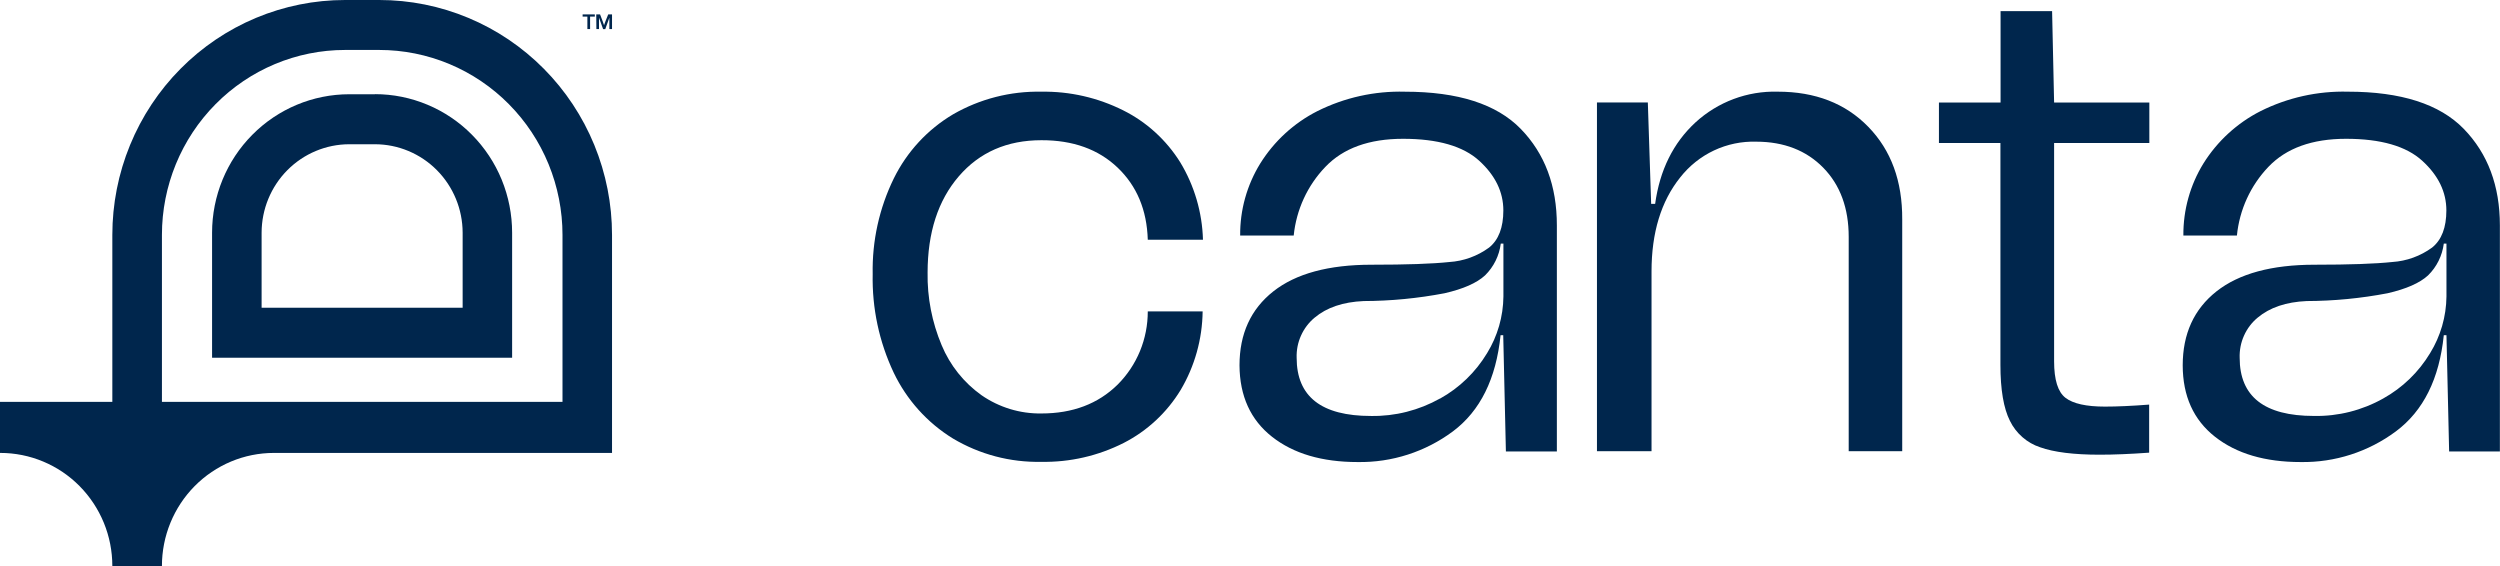 <svg width="106" height="24" viewBox="0 0 106 24" fill="none" xmlns="http://www.w3.org/2000/svg">
<path d="M11.613 19.204H25.95V9.962C25.95 8.653 25.695 7.358 25.199 6.149C24.703 4.94 23.976 3.842 23.06 2.917C22.144 1.992 21.056 1.258 19.858 0.758C18.661 0.257 17.378 -0 16.081 2.08657e-07H14.63C13.334 1.8126e-07 12.051 0.258 10.854 0.758C9.656 1.259 8.569 1.993 7.653 2.918C6.736 3.843 6.01 4.941 5.514 6.15C5.018 7.358 4.763 8.654 4.763 9.962V17.039H0V19.204H0.012C0.636 19.204 1.254 19.328 1.83 19.569C2.407 19.81 2.931 20.163 3.372 20.608C3.813 21.054 4.163 21.583 4.402 22.165C4.641 22.746 4.763 23.37 4.763 24H6.866C6.865 23.37 6.988 22.747 7.226 22.165C7.465 21.583 7.814 21.055 8.255 20.609C8.696 20.164 9.219 19.811 9.796 19.569C10.372 19.328 10.989 19.204 11.613 19.204ZM6.866 17.039V9.962C6.865 7.882 7.683 5.888 9.139 4.417C10.595 2.946 12.57 2.119 14.63 2.118H16.081C17.102 2.118 18.112 2.321 19.055 2.715C19.997 3.109 20.854 3.687 21.575 4.415C22.297 5.144 22.869 6.008 23.259 6.96C23.649 7.912 23.85 8.932 23.85 9.962V17.039H6.866Z" fill="#00264D"/>
<path d="M15.898 6.116C16.883 6.117 17.828 6.513 18.525 7.216C19.222 7.919 19.614 8.872 19.616 9.867V13.047H11.092V9.867C11.094 8.872 11.486 7.919 12.183 7.216C12.88 6.513 13.825 6.117 14.81 6.116H15.898ZM15.898 3.996H14.81C13.267 3.996 11.788 4.615 10.697 5.716C9.606 6.816 8.993 8.31 8.992 9.867V15.167H21.714V9.867C21.714 9.096 21.564 8.332 21.272 7.619C20.98 6.907 20.551 6.259 20.011 5.714C19.471 5.168 18.83 4.735 18.124 4.44C17.419 4.145 16.662 3.992 15.898 3.992V3.996Z" fill="#00264D"/>
<path d="M25.222 0.705H25.02V1.233H24.905V0.705H24.703V0.611H25.22L25.222 0.705Z" fill="#00264D"/>
<path d="M25.281 0.611H25.443L25.55 0.893C25.574 0.96 25.596 1.021 25.612 1.07C25.629 1.021 25.651 0.96 25.675 0.893L25.788 0.611H25.95V1.233H25.837V0.954C25.837 0.864 25.837 0.795 25.837 0.75C25.82 0.799 25.796 0.867 25.764 0.954L25.663 1.235H25.572L25.471 0.954C25.439 0.864 25.415 0.796 25.398 0.75V1.233H25.287L25.281 0.611Z" fill="#00264D"/>
<path d="M40.409 4.848C41.549 4.192 42.844 3.86 44.156 3.888C45.357 3.868 46.544 4.139 47.62 4.677C48.614 5.172 49.452 5.936 50.043 6.883C50.642 7.873 50.974 9.005 51.006 10.165H48.666C48.628 8.903 48.202 7.884 47.387 7.107C46.573 6.33 45.496 5.942 44.156 5.945C42.699 5.945 41.53 6.456 40.651 7.478C39.772 8.5 39.332 9.859 39.33 11.555C39.312 12.613 39.516 13.663 39.926 14.637C40.281 15.49 40.867 16.224 41.616 16.757C42.363 17.274 43.251 17.545 44.156 17.531C45.481 17.531 46.558 17.124 47.387 16.308C47.794 15.902 48.116 15.418 48.336 14.885C48.555 14.351 48.667 13.779 48.666 13.202H50.992C50.978 14.378 50.656 15.53 50.057 16.539C49.473 17.497 48.638 18.273 47.644 18.781C46.561 19.329 45.363 19.604 44.152 19.582C42.836 19.61 41.539 19.268 40.405 18.593C39.318 17.926 38.446 16.956 37.893 15.801C37.276 14.496 36.971 13.065 37.002 11.62C36.974 10.216 37.281 8.825 37.897 7.566C38.455 6.433 39.328 5.489 40.409 4.848Z" fill="#00264D"/>
<path d="M58.154 11.224C59.635 11.224 60.733 11.186 61.448 11.11C62.056 11.072 62.642 10.859 63.136 10.498C63.54 10.174 63.742 9.648 63.742 8.922C63.742 8.14 63.401 7.438 62.72 6.817C62.039 6.196 60.962 5.885 59.489 5.885C58.051 5.885 56.953 6.282 56.195 7.076C55.436 7.866 54.963 8.893 54.853 9.988H52.583C52.573 8.908 52.869 7.848 53.435 6.931C54.027 5.982 54.865 5.214 55.858 4.711C57.01 4.136 58.283 3.853 59.568 3.888C61.819 3.888 63.455 4.413 64.478 5.463C65.502 6.514 66.013 7.879 66.011 9.56V19.141H63.85L63.737 14.212H63.624C63.435 16.064 62.761 17.423 61.605 18.289C60.437 19.158 59.018 19.615 57.566 19.591C56.052 19.591 54.84 19.233 53.932 18.517C53.023 17.801 52.564 16.793 52.555 15.492C52.555 14.155 53.033 13.109 53.988 12.355C54.944 11.601 56.333 11.224 58.154 11.224ZM61.064 16.897C61.881 16.442 62.566 15.78 63.051 14.976C63.496 14.254 63.736 13.422 63.745 12.571V10.329H63.633C63.568 10.841 63.333 11.316 62.966 11.676C62.615 12 62.042 12.252 61.248 12.434C60.116 12.651 58.967 12.761 57.815 12.765C56.944 12.804 56.253 13.038 55.743 13.466C55.494 13.672 55.295 13.933 55.163 14.229C55.03 14.524 54.967 14.847 54.978 15.172C54.978 16.815 56.028 17.637 58.128 17.637C59.151 17.655 60.161 17.399 61.056 16.897H61.064Z" fill="#00264D"/>
<path d="M80.654 9.303V19.132H78.385V10.047C78.385 8.824 78.025 7.845 77.306 7.111C76.588 6.378 75.641 6.009 74.467 6.007C73.849 5.988 73.234 6.115 72.673 6.379C72.112 6.643 71.62 7.037 71.237 7.527C70.429 8.538 70.025 9.865 70.025 11.508V19.132H67.711V4.345H69.868L70.009 8.644H70.178C70.375 7.212 70.945 6.061 71.887 5.191C72.84 4.318 74.091 3.85 75.378 3.887C76.968 3.887 78.247 4.383 79.215 5.377C80.183 6.37 80.663 7.679 80.654 9.303Z" fill="#00264D"/>
<path d="M87.094 6.064V15.32C87.094 16.103 87.254 16.619 87.576 16.867C87.899 17.116 88.457 17.24 89.252 17.24C89.764 17.24 90.388 17.212 91.124 17.155V19.193C90.331 19.25 89.631 19.279 89.024 19.279C87.928 19.279 87.086 19.174 86.498 18.963C86.222 18.872 85.968 18.726 85.749 18.534C85.529 18.342 85.35 18.108 85.222 17.846C84.952 17.312 84.818 16.519 84.818 15.467V6.064H82.211V4.346H84.824V0.473H87.009L87.094 4.346H91.132V6.064H87.094Z" fill="#00264D"/>
<path d="M98.138 11.224C99.619 11.224 100.717 11.185 101.432 11.109C102.04 11.07 102.626 10.858 103.12 10.498C103.524 10.174 103.726 9.648 103.726 8.922C103.726 8.139 103.385 7.438 102.704 6.817C102.023 6.196 100.946 5.885 99.473 5.885C98.034 5.885 96.936 6.282 96.18 7.075C95.423 7.867 94.953 8.893 94.845 9.988H92.575C92.566 8.908 92.86 7.848 93.425 6.931C94.018 5.982 94.856 5.215 95.848 4.711C96.998 4.137 98.269 3.854 99.552 3.887C101.804 3.887 103.441 4.413 104.463 5.463C105.484 6.514 105.995 7.879 105.995 9.56V19.141H103.843L103.73 14.212H103.617C103.427 16.064 102.75 17.423 101.587 18.289C100.419 19.158 99 19.615 97.549 19.591C96.034 19.591 94.823 19.233 93.914 18.517C93.005 17.801 92.55 16.793 92.547 15.492C92.547 14.155 93.024 13.109 93.978 12.355C94.933 11.601 96.32 11.224 98.138 11.224ZM101.048 16.896C101.865 16.442 102.55 15.78 103.035 14.976C103.48 14.254 103.721 13.422 103.73 12.571V10.329H103.617C103.552 10.841 103.317 11.316 102.95 11.676C102.599 11.999 102.026 12.252 101.232 12.434C100.1 12.651 98.951 12.761 97.799 12.765C96.929 12.804 96.239 13.038 95.727 13.466C95.478 13.671 95.279 13.932 95.147 14.229C95.014 14.524 94.951 14.847 94.962 15.172C94.962 16.815 96.012 17.636 98.112 17.636C99.138 17.656 100.151 17.4 101.048 16.896Z" fill="#00264D"/>
</svg>
